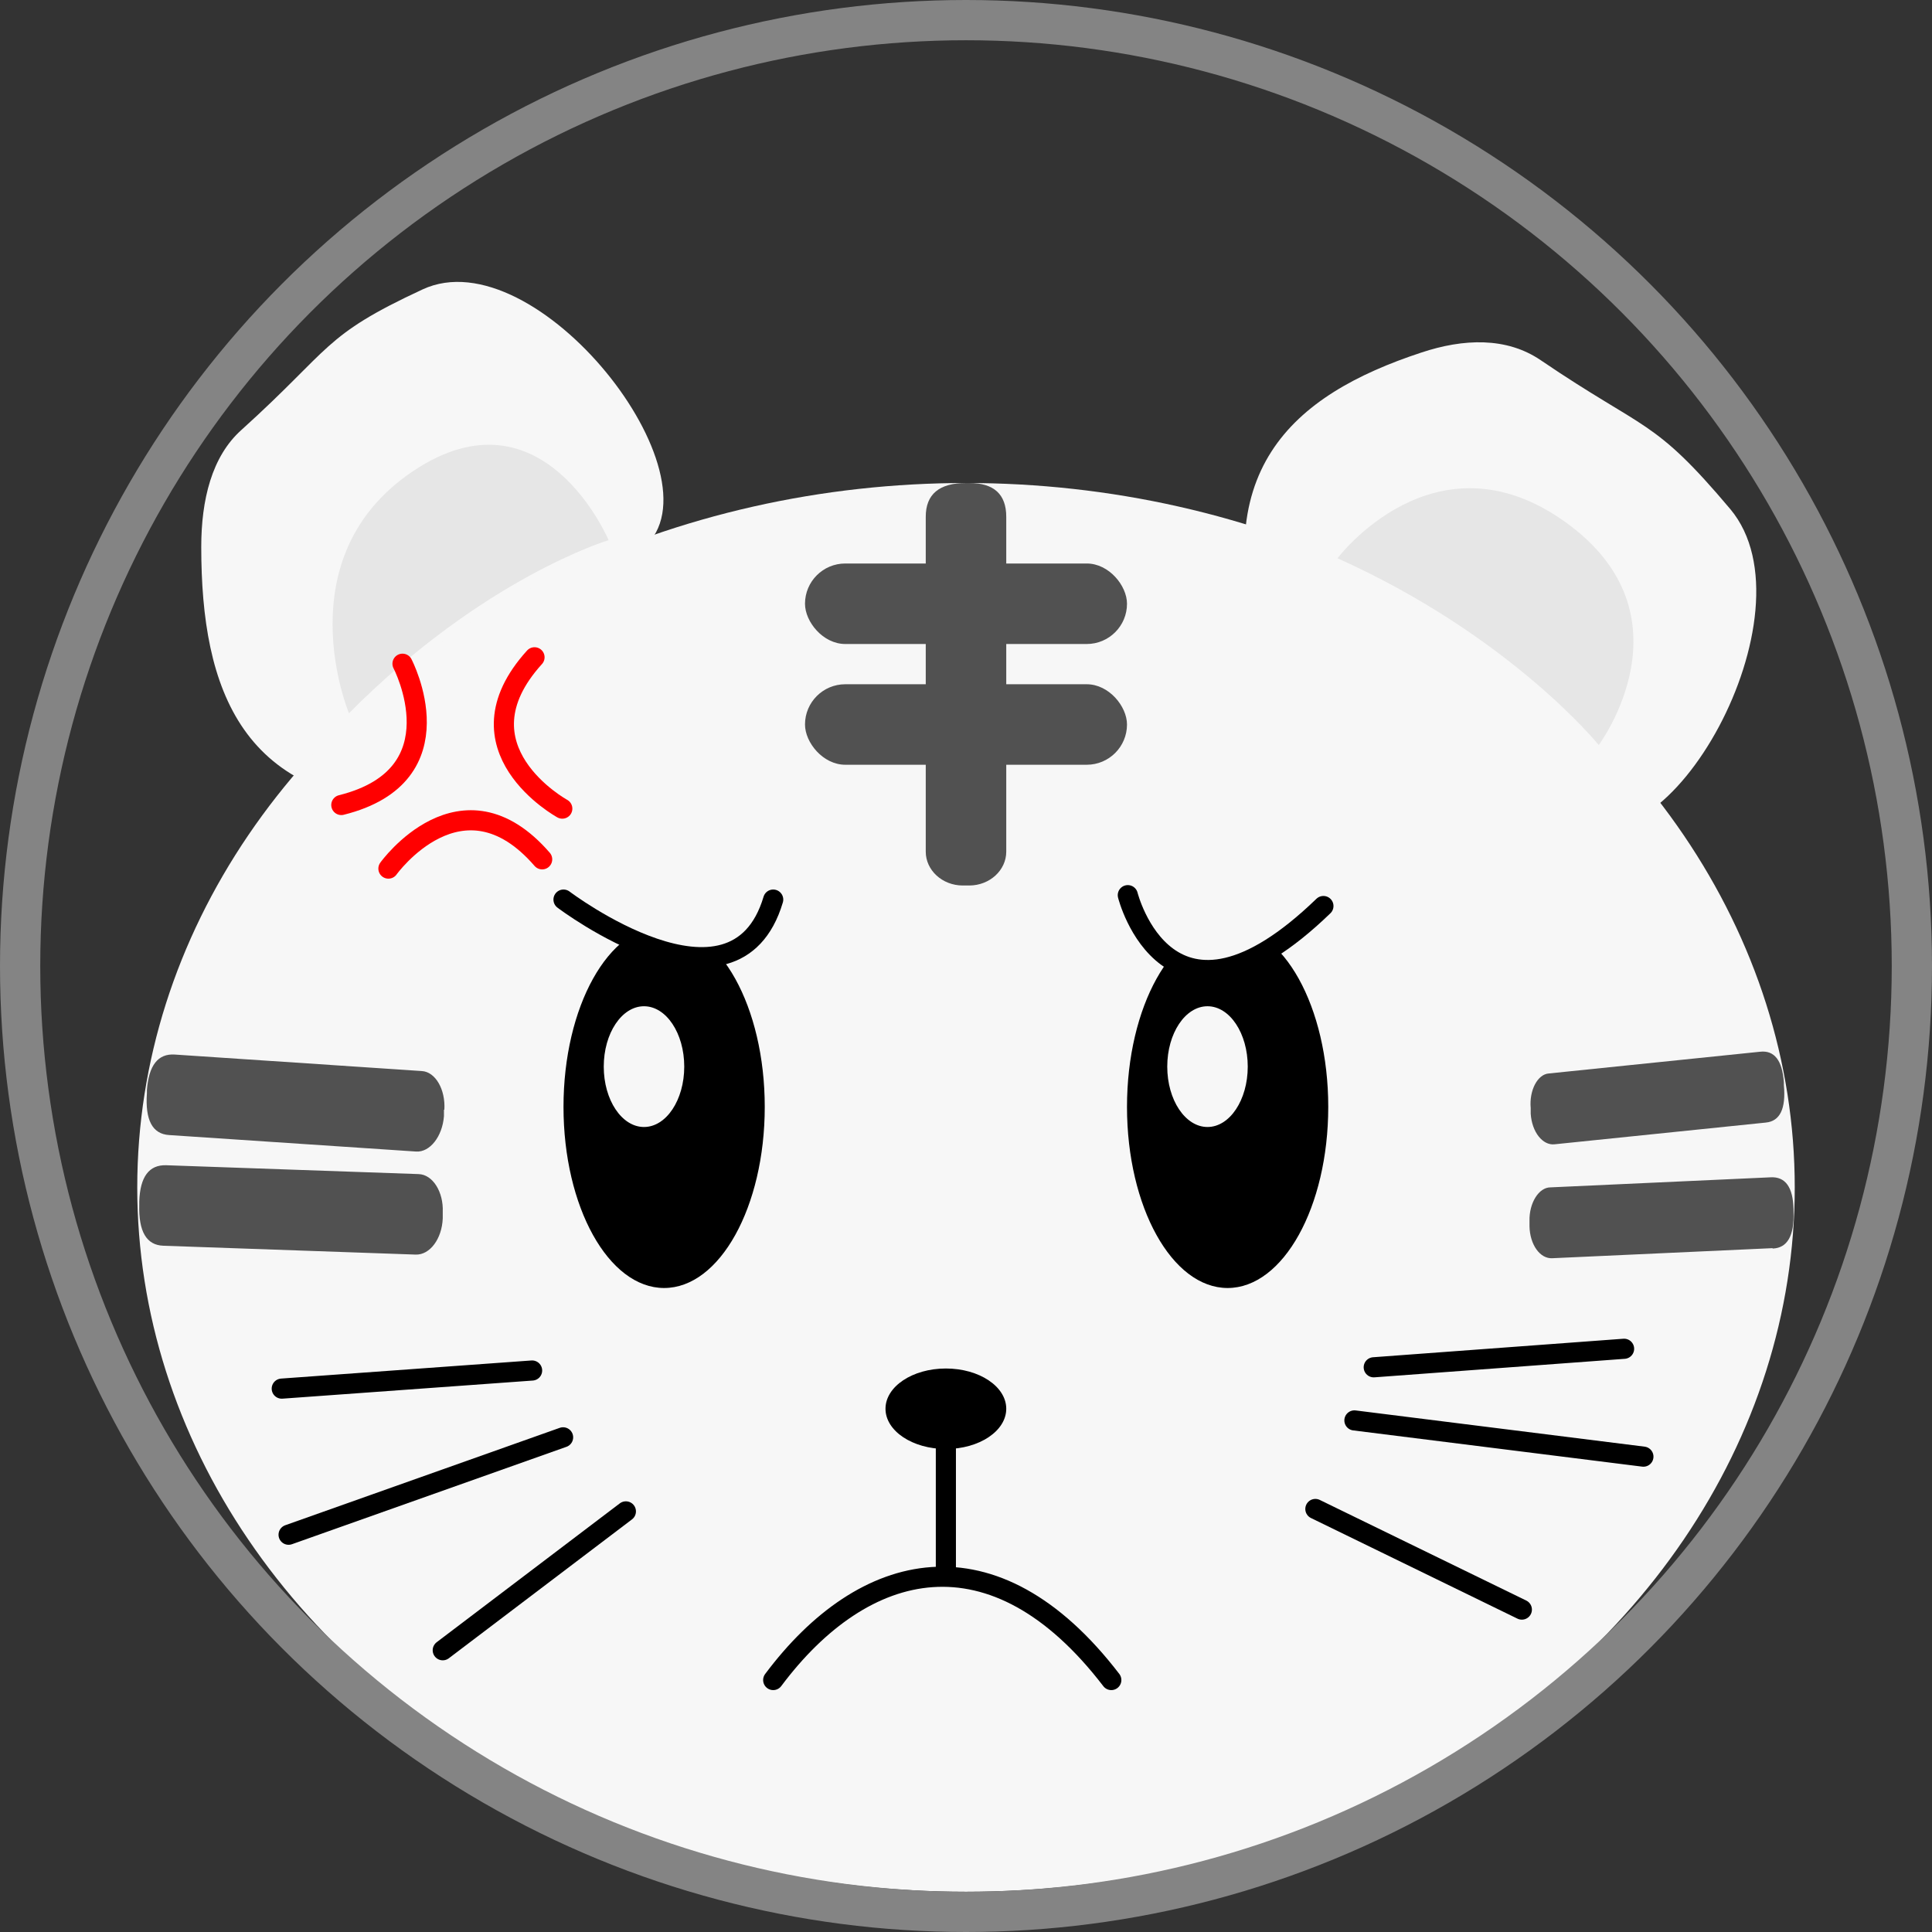 <?xml version="1.0" encoding="UTF-8"?>
<svg id="Layer_2" xmlns="http://www.w3.org/2000/svg" viewBox="0 0 48 48">
  <rect x="0" y="0" width="48" height="48" fill="#333333" stroke="none"/>
  <defs>
    <style>
      .cls-1, .cls-2 {
        stroke: #000;
      }

      .cls-1, .cls-2, .cls-3 {
        stroke-linecap: round;
        stroke-width: .5px;
      }

      .cls-1, .cls-2, .cls-3, .cls-4 {
        stroke-miterlimit: 10;
      }

      .cls-1, .cls-3, .cls-4 {
        fill: none;
      }

      .cls-5 {
        fill: #e6e6e6;
      }

      .cls-2, .cls-6 {
        fill: #f7f7f7;
      }

      .cls-3 {
        stroke: red;
      }

      .cls-7 {
        fill: #515151;
      }

      .cls-4 {
        stroke: #848484;
      }
    </style>
  </defs>
  <g id="Layer_14">
    <path class="cls-6" d="M16,13.59c-2.43,2.12-2.46,6.41-5.5,6.41-4.5,0-5.5-2.87-5.5-6.41,0-1.17.26-2.25,1-2.91,2.26-2.04,2-2.33,4.5-3.49,2.82-1.31,7.5,4.66,5.5,6.41Z"/>
    <path class="cls-6" d="M39.1,20.33c-2.75-1.93-6.63-.7-7.68-3.89-1.55-4.73.7-6.63,3.89-7.68,1.05-.35,2.12-.39,2.97.19,2.62,1.78,2.79,1.42,4.71,3.7,2.16,2.58-1.62,9.27-3.89,7.68Z"/>
    <ellipse class="cls-6" cx="24" cy="29.5" rx="20.59" ry="17.5"/>
    <circle class="cls-4" cx="24" cy="24" r="23.5"/>
    <path class="cls-5" d="M8.67,17.72s-1.62-3.87,1.6-6.02,4.85,1.72,4.85,1.72c0,0-3.11.93-6.46,4.31Z"/>
    <path class="cls-5" d="M33.23,13.87s2.42-3.22,5.66-.9.83,5.54.83,5.54c0,0-2.19-2.71-6.49-4.64Z"/>
    <path class="cls-7" d="M24.08,22h-.16c-.51,0-.92-.38-.92-.84v-8.32q0-.84,1-.84h.08q.92,0,.92.84v8.32c0,.46-.41.84-.92.84Z"/>
    <rect class="cls-7" x="20" y="14" width="8" height="2" rx="1" ry="1"/>
    <rect class="cls-7" x="20" y="17" width="8" height="2" rx="1" ry="1"/>
    <path class="cls-7" d="M11.03,27.57v.16c-.04.51-.35.9-.69.88l-6.14-.41q-.62-.04-.55-1.04v-.08q.07-.92.69-.88l6.14.41c.34.02.59.46.56.96Z"/>
    <path class="cls-7" d="M11,30.11v.16c-.02.51-.32.91-.67.9l-6.27-.22q-.63-.02-.6-1.02v-.08q.03-.92.67-.9l6.27.22c.35.01.62.44.6.94Z"/>
    <path class="cls-7" d="M43.87,27.89l-5.25.54c-.29.03-.56-.3-.59-.76v-.14c-.04-.44.17-.84.45-.86l5.25-.54q.53-.06.59.76v.07q.08.88-.45.93Z"/>
    <path class="cls-7" d="M44.04,31.01l-5.47.25c-.31.02-.56-.34-.57-.79v-.14c-.01-.44.23-.83.52-.83l5.47-.25q.55-.03.57.79v.07q.03.89-.52.91Z"/>
    <ellipse cx="16.5" cy="27.5" rx="2.5" ry="4.5"/>
    <ellipse cx="30.5" cy="27.5" rx="2.5" ry="4.5"/>
    <ellipse class="cls-6" cx="16" cy="26.5" rx="1" ry="1.5"/>
    <ellipse class="cls-6" cx="30" cy="26.5" rx="1" ry="1.5"/>
    <ellipse cx="23.5" cy="35" rx="1.5" ry="1"/>
    <line class="cls-1" x1="23.5" y1="35.07" x2="23.5" y2="38.97"/>
    <path class="cls-1" d="M19.21,41.74c2.25-3.01,5.48-3.81,8.4,0"/>
    <line class="cls-1" x1="7" y1="34.5" x2="13.22" y2="34.05"/>
    <line class="cls-1" x1="7.17" y1="38.13" x2="13.99" y2="35.71"/>
    <line class="cls-1" x1="11" y1="41" x2="15.55" y2="37.55"/>
    <line class="cls-1" x1="34.13" y1="33.97" x2="40.35" y2="33.51"/>
    <line class="cls-1" x1="33.65" y1="35.29" x2="40.83" y2="36.19"/>
    <line class="cls-1" x1="32.68" y1="37.49" x2="37.81" y2="39.99"/>
    <path class="cls-2" d="M14,22.35s4.25,3.22,5.21,0"/>
    <path class="cls-2" d="M32.88,22.51c-3.86,3.73-4.86-.27-4.86-.27"/>
    <path class="cls-3" d="M10,16.49s1.45,2.77-1.52,3.51"/>
    <path class="cls-3" d="M13.97,20.09s-2.74-1.5-.69-3.76"/>
    <path class="cls-3" d="M9.65,21.58s1.82-2.54,3.82-.23"/>
  </g>
</svg>